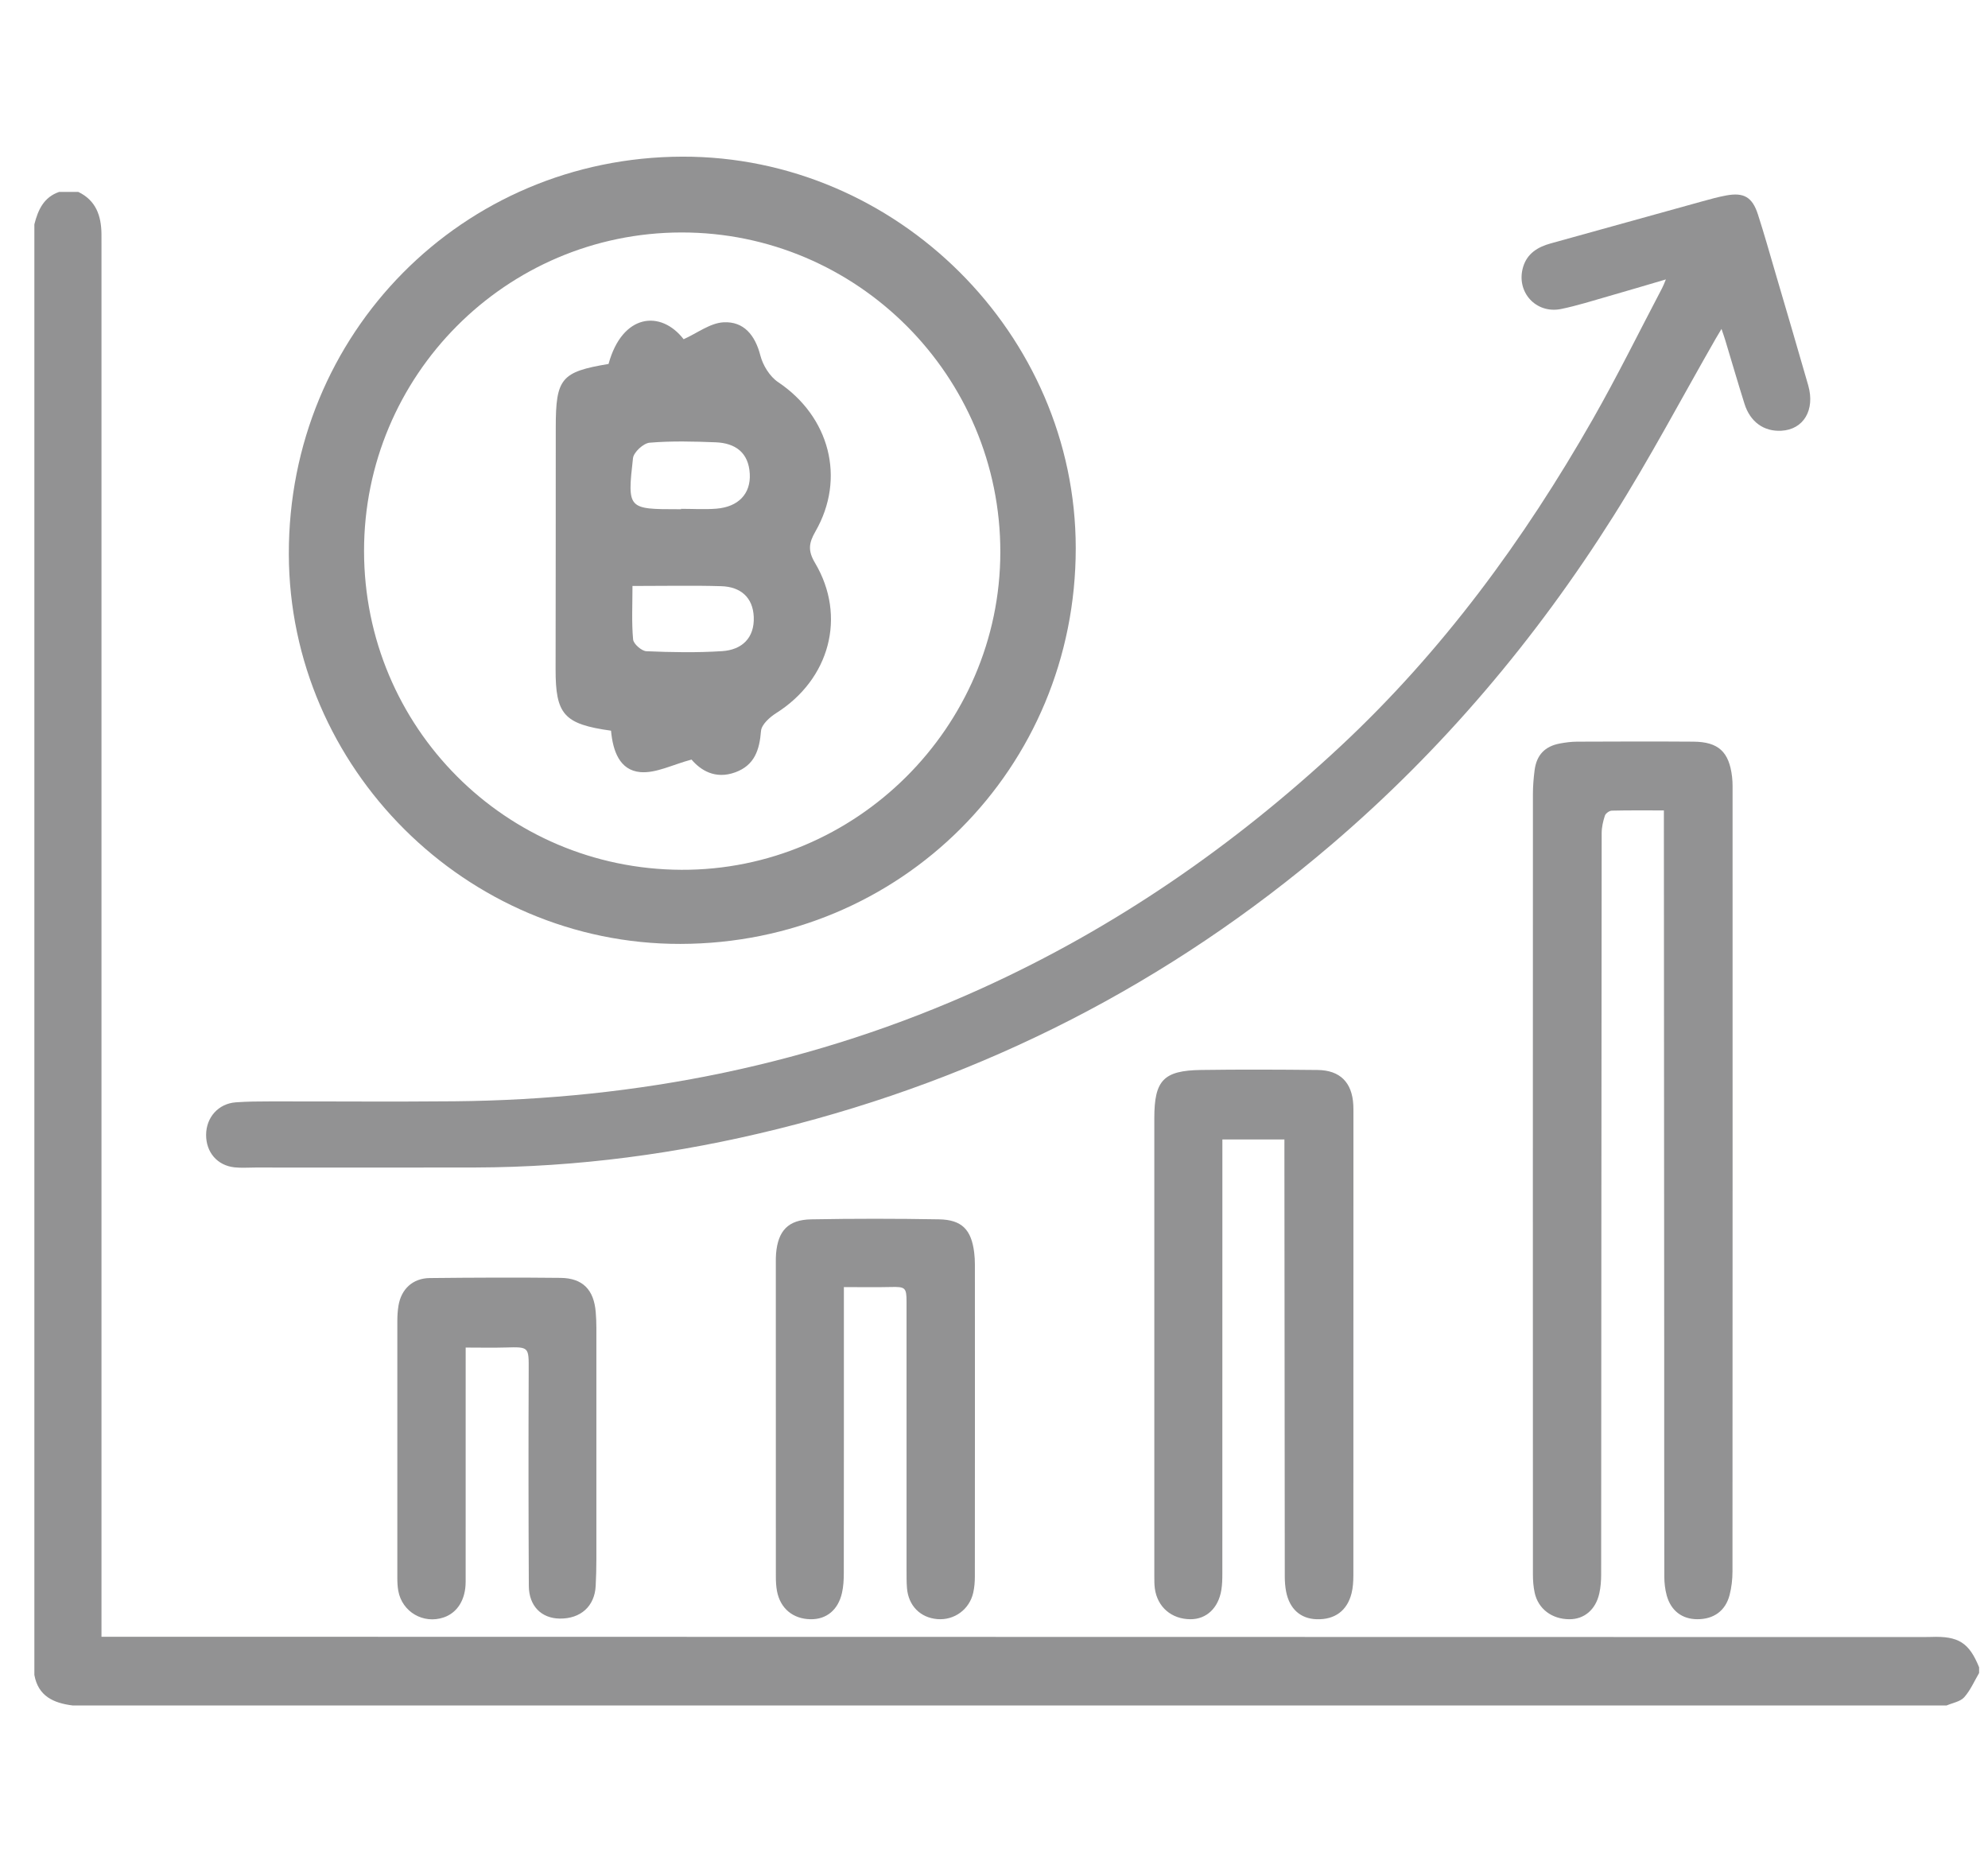 <?xml version="1.0" encoding="utf-8"?>
<!-- Generator: Adobe Illustrator 16.0.0, SVG Export Plug-In . SVG Version: 6.00 Build 0)  -->
<!DOCTYPE svg PUBLIC "-//W3C//DTD SVG 1.1//EN" "http://www.w3.org/Graphics/SVG/1.1/DTD/svg11.dtd">
<svg version="1.1" id="Layer_1" xmlns="http://www.w3.org/2000/svg" xmlns:xlink="http://www.w3.org/1999/xlink" x="0px" y="0px"
	 width="250px" height="232.5px" viewBox="0 0 250 232.5" enable-background="new 0 0 250 232.5" xml:space="preserve">
<g>
	<path fill="#929293" d="M85.557,118.691c-26.911,0.047-49.163-22.094-49.235-48.99C36.25,41.918,58.168,19.768,85.805,19.698
		c26.969-0.068,49.462,22.308,49.475,49.216C135.292,96.622,113.294,118.645,85.557,118.691z M125.796,69.449
		c0.033-22.176-18-40.254-40.119-40.218c-22.045,0.036-39.918,17.99-39.896,40.078c0.023,22.124,17.791,39.968,39.903,40.063
		C107.627,109.468,125.763,91.419,125.796,69.449z"/>
	<g>
		<path fill-rule="evenodd" clip-rule="evenodd" fill="#929293" d="M9.841,24.13c2.235,1.072,2.894,3.012,2.919,5.301
			c0.004,0.4,0.001,0.8,0.001,1.2c0,57.794,0,115.589,0,173.383c0,0.552,0,1.104,0,1.797c0.537,0,0.962,0,1.389,0
			c75.872,0.013,151.745,0.026,227.617,0.039c0.359,0,0.72-0.002,1.079-0.015c3.443-0.127,4.775,0.714,6.035,3.815
			c0,0.24,0,0.479,0,0.72c-0.61,1.032-1.092,2.181-1.879,3.055c-0.498,0.554-1.451,0.697-2.201,1.025c-78.56,0-157.12,0-235.68,0
			c-2.384-0.3-4.319-1.161-4.8-3.84c0-60.8,0-121.6,0-182.4c0.456-1.807,1.175-3.412,3.12-4.08C8.241,24.13,9.041,24.13,9.841,24.13
			z"/>
		<path fill-rule="evenodd" clip-rule="evenodd" fill="#929293" d="M209.491,35.135c-2.502,0.734-4.823,1.431-7.153,2.094
			c-1.997,0.569-3.982,1.206-6.012,1.623c-3.189,0.655-5.712-2.165-4.79-5.272c0.509-1.713,1.843-2.523,3.472-2.974
			c6.35-1.757,12.696-3.528,19.046-5.284c1-0.276,2.004-0.556,3.023-0.744c2.219-0.41,3.285,0.2,3.99,2.382
			c0.798,2.468,1.499,4.969,2.229,7.458c1.371,4.674,2.752,9.345,4.094,14.027c0.892,3.11-0.586,5.568-3.379,5.718
			c-2.199,0.118-3.914-1.103-4.635-3.391c-0.839-2.666-1.616-5.35-2.425-8.025c-0.113-0.376-0.249-0.746-0.464-1.387
			c-0.313,0.524-0.523,0.867-0.724,1.216c-4.271,7.451-8.286,15.063-12.864,22.319c-9.783,15.508-21.518,29.408-35.498,41.338
			c-20.383,17.396-43.608,29.278-69.609,35.733c-12.5,3.103-25.186,4.807-38.077,4.839c-9.197,0.023-18.395,0.005-27.592,0.004
			c-0.877,0-1.763,0.071-2.63-0.022c-2.167-0.232-3.585-1.897-3.573-4.091c0.012-2.203,1.543-3.924,3.738-4.086
			c1.433-0.105,2.875-0.113,4.314-0.115c7.72-0.01,15.44,0.056,23.16-0.016c23.102-0.216,45.308-4.648,66.408-14.235
			c16.716-7.595,31.606-17.891,45.011-30.385c12.841-11.968,23.088-25.956,31.747-41.14c3.085-5.409,5.837-11.006,8.736-16.52
			C209.18,35.926,209.281,35.632,209.491,35.135z"/>
		<path fill-rule="evenodd" clip-rule="evenodd" fill="#929293" d="M209.241,101.906c-2.254,0-4.406-0.025-6.556,0.028
			c-0.304,0.008-0.77,0.346-0.863,0.628c-0.231,0.705-0.404,1.466-0.405,2.205c-0.032,31.074-0.041,62.149-0.065,93.224
			c-0.001,0.792-0.061,1.603-0.233,2.373c-0.458,2.044-1.891,3.245-3.748,3.245c-2.208,0.001-3.944-1.296-4.383-3.35
			c-0.157-0.735-0.217-1.506-0.217-2.26c-0.011-32.715-0.011-65.429,0-98.144c0-0.996,0.083-1.999,0.209-2.988
			c0.245-1.928,1.288-3.025,3.188-3.379c0.704-0.131,1.427-0.225,2.141-0.228c4.88-0.02,9.759-0.037,14.638-0.001
			c3.155,0.023,4.495,1.277,4.867,4.409c0.047,0.396,0.065,0.797,0.065,1.195c0.003,32.915,0.006,65.829-0.012,98.743
			c-0.001,0.989-0.116,2.005-0.364,2.96c-0.518,1.997-2.004,3.049-4.066,3.041c-1.903-0.007-3.31-1.061-3.842-2.998
			c-0.208-0.76-0.299-1.573-0.3-2.363c-0.02-9.838-0.009-19.677-0.014-29.515c-0.011-21.316-0.026-42.632-0.039-63.948
			C209.24,103.869,209.241,102.954,209.241,101.906z"/>
		<path fill-rule="evenodd" clip-rule="evenodd" fill="#929293" d="M161.521,143.277c-2.636,0-5.135,0-7.801,0
			c0,0.611,0,1.158,0,1.704c0,17.64,0.001,35.279-0.005,52.918c0,0.678-0.017,1.365-0.125,2.031
			c-0.372,2.283-1.883,3.688-3.892,3.679c-2.371-0.012-4.145-1.526-4.469-3.848c-0.071-0.512-0.067-1.037-0.067-1.557
			c-0.003-19.199-0.004-38.398-0.001-57.598c0.001-4.762,1.148-5.997,5.894-6.064c4.878-0.07,9.759-0.049,14.637,0.002
			c2.829,0.029,4.345,1.573,4.492,4.387c0.017,0.319,0.016,0.64,0.016,0.959c0.001,19.399,0.004,38.799-0.008,58.198
			c-0.001,0.752-0.045,1.527-0.226,2.253c-0.552,2.208-2.122,3.34-4.393,3.268c-2.025-0.065-3.402-1.285-3.834-3.458
			c-0.123-0.622-0.171-1.269-0.172-1.904c-0.022-17.839-0.034-35.678-0.047-53.517C161.521,144.264,161.521,143.796,161.521,143.277
			z"/>
		<path fill-rule="evenodd" clip-rule="evenodd" fill="#929293" d="M106.122,161.843c0,0.603,0,1.07,0,1.538
			c0,11.476,0.004,22.951-0.01,34.426c-0.001,0.833-0.045,1.687-0.229,2.494c-0.49,2.152-1.96,3.339-3.951,3.308
			c-2.204-0.034-3.798-1.342-4.218-3.521c-0.12-0.623-0.146-1.271-0.146-1.908c-0.008-13.154-0.006-26.31-0.005-39.464
			c0-0.359-0.001-0.721,0.03-1.078c0.245-2.878,1.52-4.261,4.412-4.313c5.355-0.099,10.714-0.095,16.07-0.002
			c2.879,0.049,4.071,1.291,4.432,4.155c0.065,0.514,0.09,1.035,0.091,1.554c0.005,13.074,0.007,26.149-0.005,39.224
			c0,0.674-0.057,1.364-0.205,2.02c-0.477,2.112-2.395,3.495-4.517,3.317c-2.146-0.179-3.642-1.698-3.815-3.914
			c-0.059-0.756-0.052-1.518-0.052-2.277c-0.003-11.235-0.001-22.471-0.002-33.706c0-1.801-0.161-1.909-2.014-1.862
			C110.079,161.88,108.169,161.843,106.122,161.843z"/>
		<path fill-rule="evenodd" clip-rule="evenodd" fill="#929293" d="M58.561,169.447c0,0.665,0,1.139,0,1.612
			c0,9.279,0.004,18.558-0.003,27.836c-0.001,2.241-1.031,3.893-2.749,4.482c-2.555,0.878-5.244-0.681-5.723-3.342
			c-0.099-0.546-0.12-1.112-0.12-1.669c-0.007-10.759-0.007-21.517,0.001-32.275c0-0.636,0.04-1.28,0.143-1.907
			c0.346-2.1,1.799-3.453,3.941-3.477c5.478-0.058,10.958-0.083,16.436-0.022c2.801,0.031,4.202,1.493,4.429,4.316
			c0.051,0.637,0.081,1.277,0.081,1.916c0.005,9.718,0.006,19.437,0,29.155c-0.001,1.118-0.03,2.238-0.087,3.354
			c-0.13,2.547-1.882,4.127-4.511,4.101c-2.312-0.024-3.884-1.58-3.897-4.112c-0.047-9.037-0.053-18.075-0.016-27.113
			c0.012-2.923,0.045-2.949-2.863-2.864C61.988,169.486,60.35,169.447,58.561,169.447z"/>
	</g>
	<path fill="#929293" d="M76.84,91.879c-5.94-0.824-6.982-2.05-6.971-7.748c0.02-10.132,0.015-20.266,0.021-30.398
		c0.002-6.159,0.682-6.977,6.638-7.968c1.724-6.312,6.555-6.833,9.443-3.109c1.718-0.773,3.328-2.034,5.006-2.127
		c2.551-0.145,3.985,1.612,4.642,4.171c0.317,1.24,1.185,2.646,2.226,3.344c6.472,4.338,8.546,12.085,4.697,18.788
		c-0.834,1.454-0.964,2.411-0.05,3.95c4.003,6.742,1.84,14.645-4.885,18.888c-0.815,0.514-1.845,1.444-1.907,2.25
		c-0.188,2.383-0.813,4.303-3.219,5.188c-2.554,0.941-4.397-0.282-5.517-1.597c-2.399,0.639-4.477,1.748-6.443,1.576
		C77.921,96.857,77.07,94.429,76.84,91.879z M85.643,64.031c0-0.017,0-0.032,0-0.048c1.485,0,2.978,0.098,4.453-0.021
		c2.767-0.225,4.327-1.88,4.192-4.38c-0.144-2.674-1.814-3.868-4.291-3.965c-2.768-0.108-5.556-0.183-8.307,0.05
		c-0.775,0.066-2.004,1.196-2.088,1.943c-0.727,6.414-0.662,6.423,5.745,6.422C85.445,64.031,85.544,64.031,85.643,64.031z
		 M79.537,73.683c0,2.443-0.119,4.6,0.08,6.728c0.052,0.562,1.066,1.447,1.669,1.476c3.172,0.137,6.363,0.194,9.528-0.011
		c2.495-0.161,4.08-1.665,3.974-4.297c-0.102-2.477-1.672-3.795-4.073-3.869C87.248,73.605,83.777,73.683,79.537,73.683z"/>
</g>
</svg>

